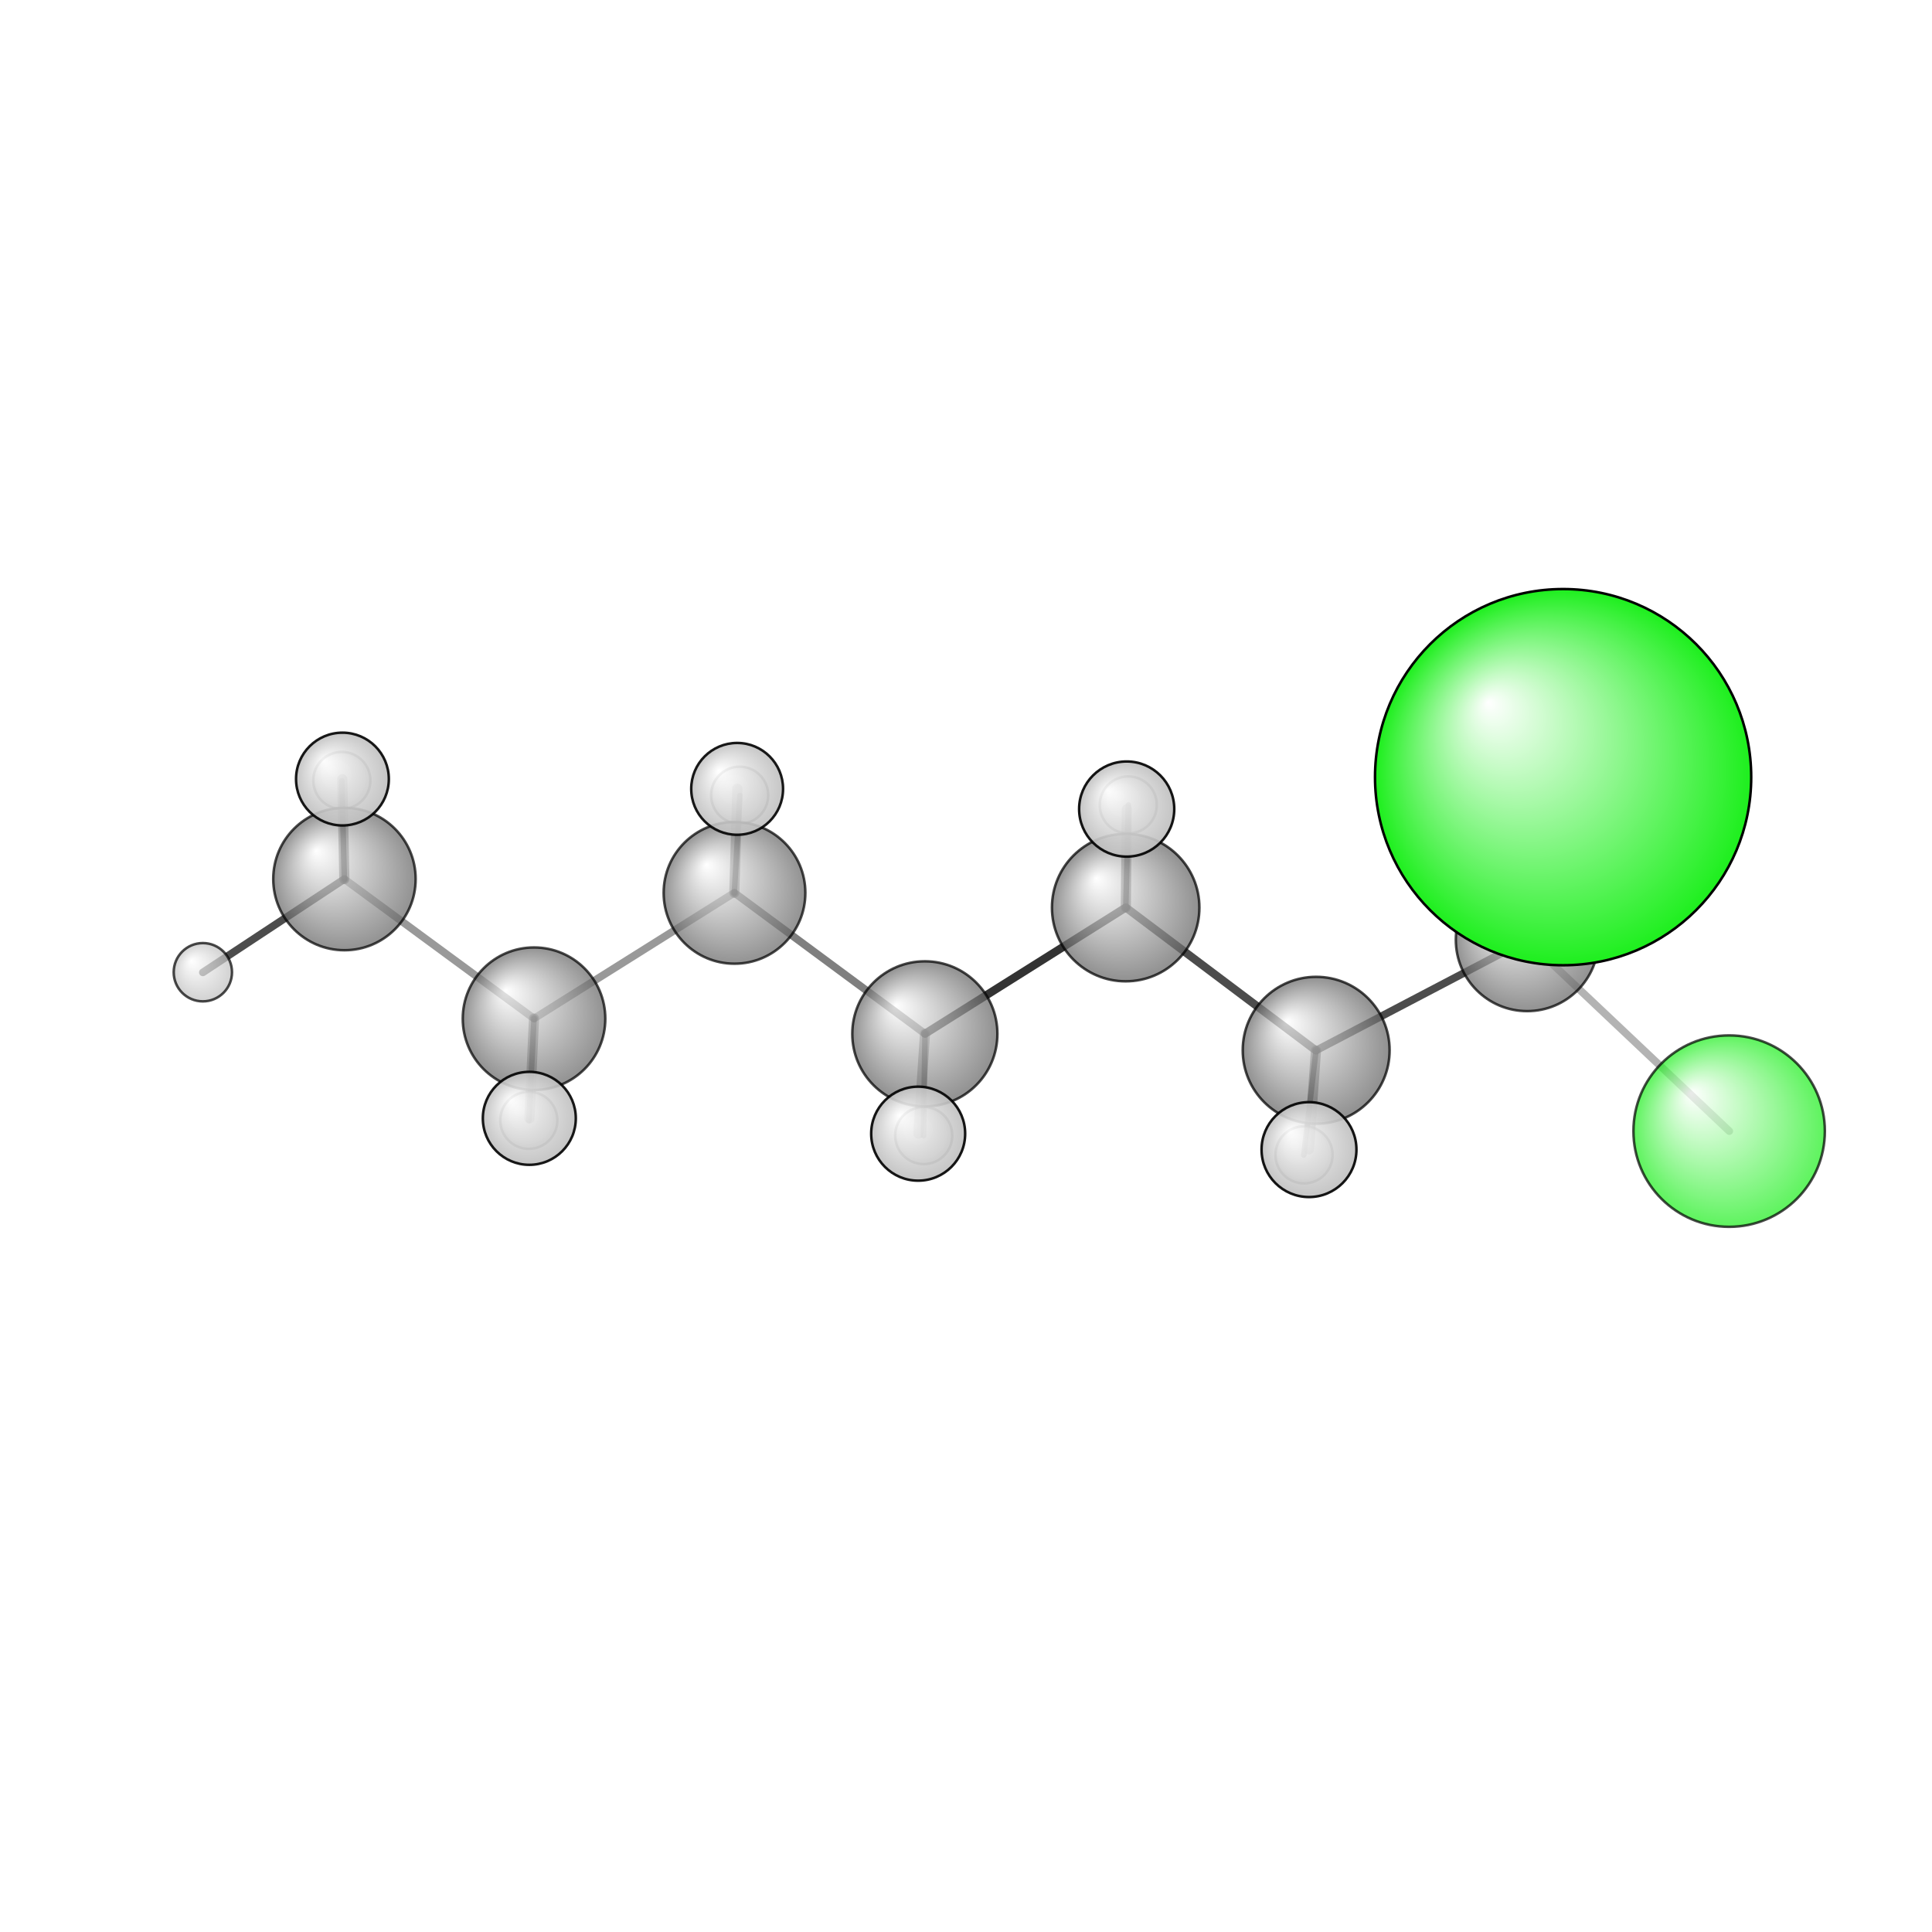 <?xml version="1.0"?>
<svg version="1.1" id="topsvg"
xmlns="http://www.w3.org/2000/svg" xmlns:xlink="http://www.w3.org/1999/xlink"
xmlns:cml="http://www.xml-cml.org/schema" x="0" y="0" width="1024px" height="1024px" viewBox="0 0 100 100">
<title>10352851 - Open Babel Depiction</title>
<rect x="0" y="0" width="100" height="100" fill="white"/>
<defs>
<radialGradient id='radialffffff1eef1e' cx='50%' cy='50%' r='50%' fx='30%' fy='30%'>
  <stop offset=' 0%' stop-color="rgb(255,255,255)"  stop-opacity='1.0'/>
  <stop offset='100%' stop-color="rgb(30,239,30)"  stop-opacity ='1.0'/>
</radialGradient>
<radialGradient id='radialffffff666666' cx='50%' cy='50%' r='50%' fx='30%' fy='30%'>
  <stop offset=' 0%' stop-color="rgb(255,255,255)"  stop-opacity='1.0'/>
  <stop offset='100%' stop-color="rgb(102,102,102)"  stop-opacity ='1.0'/>
</radialGradient>
<radialGradient id='radialffffffbfbfbf' cx='50%' cy='50%' r='50%' fx='30%' fy='30%'>
  <stop offset=' 0%' stop-color="rgb(255,255,255)"  stop-opacity='1.0'/>
  <stop offset='100%' stop-color="rgb(191,191,191)"  stop-opacity ='1.0'/>
</radialGradient>
</defs>
<g transform="translate(0,0)">
<svg width="100" height="100" x="0" y="0" viewBox="0 0 380.971 154.478"
font-family="sans-serif" stroke="rgb(0,0,0)" stroke-width="2"  stroke-linecap="round">
<line x1="306.4" y1="41.9" x2="301.1" y2="72.1" opacity="1.0" stroke="rgb(0,0,0)"  stroke-width="0.8"/>
<line x1="341.0" y1="109.8" x2="301.1" y2="72.1" opacity="0.3" stroke="rgb(0,0,0)"  stroke-width="1.5"/>
<line x1="308.2" y1="40.0" x2="301.1" y2="72.1" opacity="0.5" stroke="rgb(0,0,0)"  stroke-width="2.3"/>
<line x1="182.4" y1="90.6" x2="222.0" y2="65.7" opacity="0.8" stroke="rgb(0,0,0)"  stroke-width="1.6"/>
<line x1="182.4" y1="90.6" x2="144.8" y2="62.8" opacity="0.5" stroke="rgb(0,0,0)"  stroke-width="1.5"/>
<line x1="182.4" y1="90.6" x2="182.1" y2="110.7" opacity="0.5" stroke="rgb(0,0,0)"  stroke-width="1.1"/>
<line x1="182.4" y1="90.6" x2="181.1" y2="110.3" opacity="0.4" stroke="rgb(0,0,0)"  stroke-width="2.0"/>
<line x1="222.0" y1="65.7" x2="259.5" y2="93.9" opacity="0.7" stroke="rgb(0,0,0)"  stroke-width="1.6"/>
<line x1="222.0" y1="65.7" x2="222.2" y2="46.3" opacity="0.5" stroke="rgb(0,0,0)"  stroke-width="2.0"/>
<line x1="222.0" y1="65.7" x2="222.5" y2="45.5" opacity="0.7" stroke="rgb(0,0,0)"  stroke-width="1.1"/>
<line x1="144.8" y1="62.8" x2="105.3" y2="87.6" opacity="0.4" stroke="rgb(0,0,0)"  stroke-width="1.5"/>
<line x1="144.8" y1="62.8" x2="145.9" y2="43.6" opacity="0.5" stroke="rgb(0,0,0)"  stroke-width="1.1"/>
<line x1="144.8" y1="62.8" x2="145.4" y2="42.3" opacity="0.4" stroke="rgb(0,0,0)"  stroke-width="2.0"/>
<line x1="259.5" y1="93.9" x2="301.1" y2="72.1" opacity="0.7" stroke="rgb(0,0,0)"  stroke-width="1.5"/>
<line x1="259.5" y1="93.9" x2="258.1" y2="113.4" opacity="0.5" stroke="rgb(0,0,0)"  stroke-width="2.0"/>
<line x1="259.5" y1="93.9" x2="257.1" y2="114.5" opacity="0.7" stroke="rgb(0,0,0)"  stroke-width="1.1"/>
<line x1="105.3" y1="87.6" x2="67.9" y2="60.1" opacity="0.4" stroke="rgb(0,0,0)"  stroke-width="1.5"/>
<line x1="105.3" y1="87.6" x2="104.3" y2="107.7" opacity="0.5" stroke="rgb(0,0,0)"  stroke-width="1.1"/>
<line x1="105.3" y1="87.6" x2="104.4" y2="107.3" opacity="0.4" stroke="rgb(0,0,0)"  stroke-width="2.0"/>
<line x1="67.9" y1="60.1" x2="40.0" y2="78.5" opacity="0.7" stroke="rgb(0,0,0)"  stroke-width="1.5"/>
<line x1="67.9" y1="60.1" x2="67.5" y2="40.4" opacity="0.5" stroke="rgb(0,0,0)"  stroke-width="2.0"/>
<line x1="67.9" y1="60.1" x2="67.4" y2="40.7" opacity="0.7" stroke="rgb(0,0,0)"  stroke-width="1.1"/>
<circle cx="306.37" cy="41.933" r="18.545" opacity="0.2" style="stroke:black;stroke-width:0.5;fill:url(#radialffffff1eef1e)"/>
<circle cx="145.854" cy="43.57" r="5.636" opacity="0.445" style="stroke:black;stroke-width:0.5;fill:url(#radialffffffbfbfbf)"/>
<circle cx="67.403" cy="40.654" r="5.636" opacity="0.45" style="stroke:black;stroke-width:0.5;fill:url(#radialffffffbfbfbf)"/>
<circle cx="104.274" cy="107.667" r="5.636" opacity="0.455" style="stroke:black;stroke-width:0.5;fill:url(#radialffffffbfbfbf)"/>
<circle cx="182.148" cy="110.672" r="5.636" opacity="0.465" style="stroke:black;stroke-width:0.5;fill:url(#radialffffffbfbfbf)"/>
<circle cx="222.488" cy="45.485" r="5.636" opacity="0.476" style="stroke:black;stroke-width:0.5;fill:url(#radialffffffbfbfbf)"/>
<circle cx="257.141" cy="114.478" r="5.636" opacity="0.477" style="stroke:black;stroke-width:0.5;fill:url(#radialffffffbfbfbf)"/>
<circle cx="144.837" cy="62.815" r="13.973" opacity="0.711" style="stroke:black;stroke-width:0.5;fill:url(#radialffffff666666)"/>
<circle cx="67.922" cy="60.088" r="14.043" opacity="0.713" style="stroke:black;stroke-width:0.5;fill:url(#radialffffff666666)"/>
<circle cx="105.306" cy="87.637" r="14.057" opacity="0.713" style="stroke:black;stroke-width:0.5;fill:url(#radialffffff666666)"/>
<circle cx="340.971" cy="109.799" r="18.874" opacity="0.713" style="stroke:black;stroke-width:0.5;fill:url(#radialffffff1eef1e)"/>
<circle cx="301.141" cy="72.07" r="14.068" opacity="0.713" style="stroke:black;stroke-width:0.5;fill:url(#radialffffff666666)"/>
<circle cx="40" cy="78.465" r="5.748" opacity="0.714" style="stroke:black;stroke-width:0.5;fill:url(#radialffffffbfbfbf)"/>
<circle cx="182.371" cy="90.621" r="14.309" opacity="0.72" style="stroke:black;stroke-width:0.5;fill:url(#radialffffff666666)"/>
<circle cx="259.536" cy="93.859" r="14.483" opacity="0.724" style="stroke:black;stroke-width:0.5;fill:url(#radialffffff666666)"/>
<circle cx="221.972" cy="65.723" r="14.538" opacity="0.725" style="stroke:black;stroke-width:0.5;fill:url(#radialffffff666666)"/>
<circle cx="145.356" cy="42.309" r="9.055" opacity="0.896" style="stroke:black;stroke-width:0.5;fill:url(#radialffffffbfbfbf)"/>
<circle cx="67.525" cy="40.376" r="9.149" opacity="0.901" style="stroke:black;stroke-width:0.5;fill:url(#radialffffffbfbfbf)"/>
<circle cx="104.377" cy="107.279" r="9.167" opacity="0.902" style="stroke:black;stroke-width:0.5;fill:url(#radialffffffbfbfbf)"/>
<circle cx="181.054" cy="110.303" r="9.267" opacity="0.907" style="stroke:black;stroke-width:0.5;fill:url(#radialffffffbfbfbf)"/>
<circle cx="258.122" cy="113.445" r="9.356" opacity="0.911" style="stroke:black;stroke-width:0.5;fill:url(#radialffffffbfbfbf)"/>
<circle cx="222.17" cy="46.289" r="9.381" opacity="0.912" style="stroke:black;stroke-width:0.5;fill:url(#radialffffffbfbfbf)"/>
<circle cx="308.23" cy="40" r="37.091" opacity="1" style="stroke:black;stroke-width:0.5;fill:url(#radialffffff1eef1e)"/>
</svg>
</g>
</svg>

